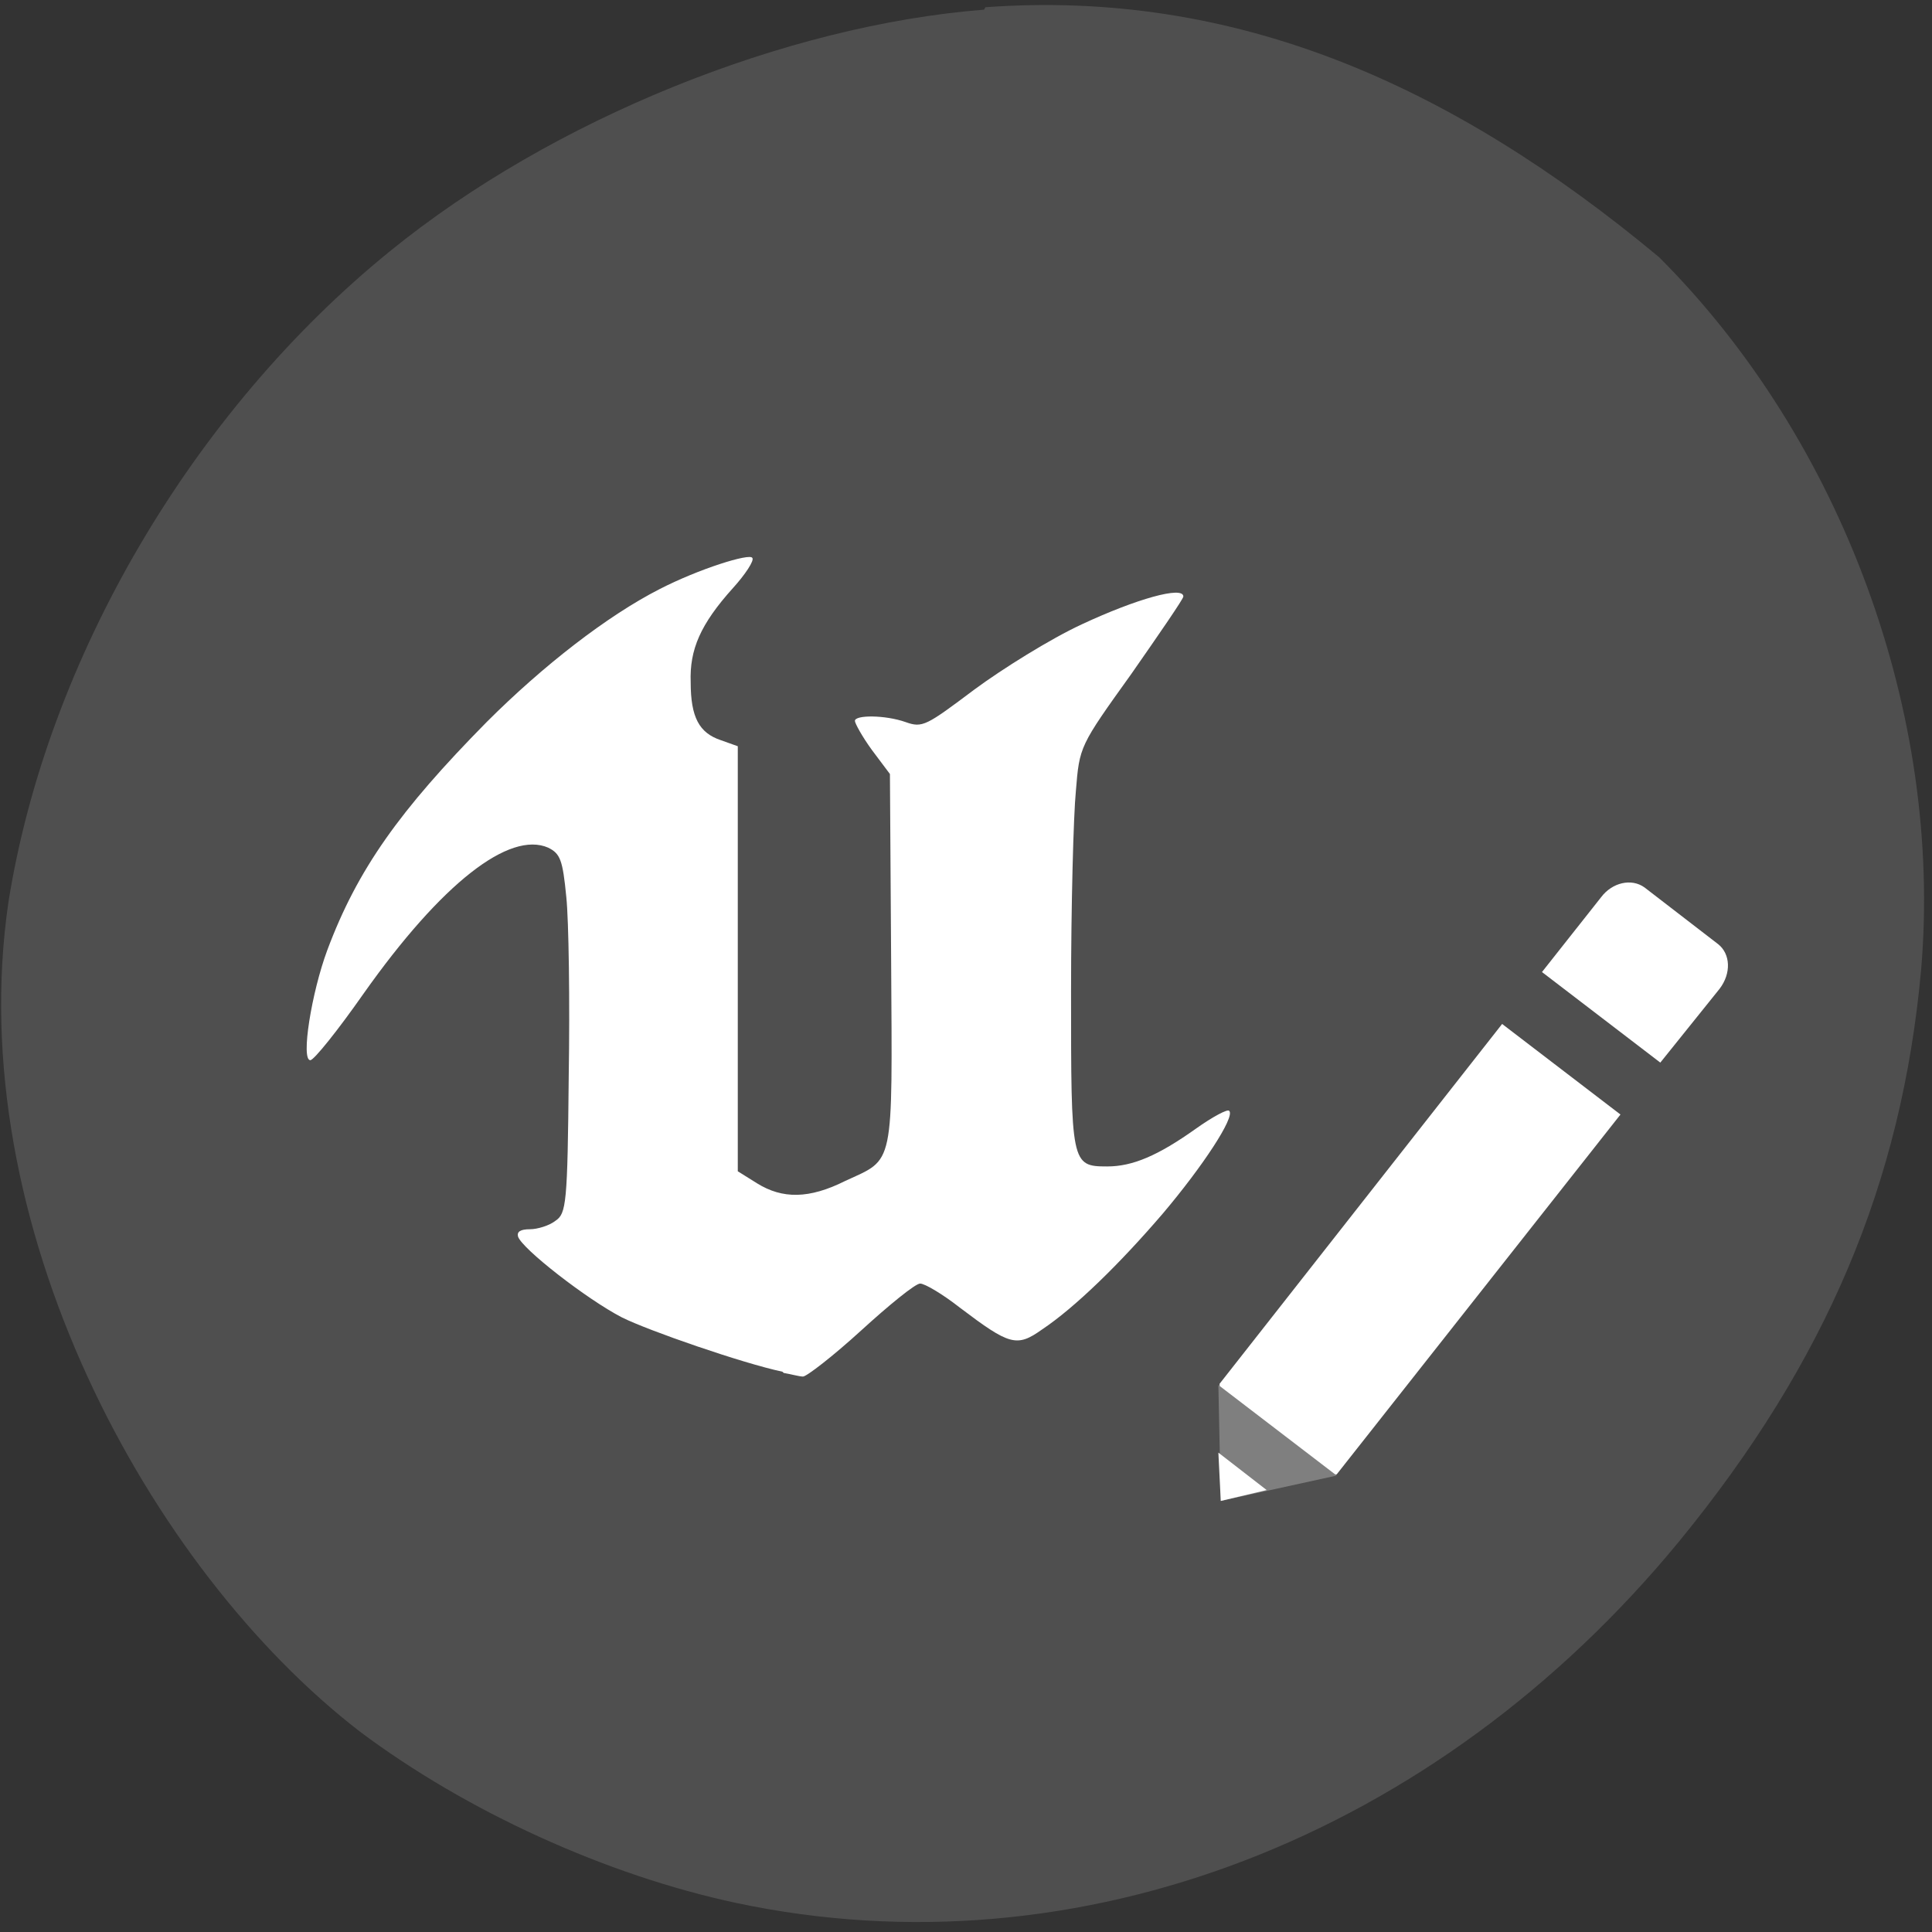 <svg xmlns="http://www.w3.org/2000/svg" viewBox="0 0 16 16"><rect x="0" y="0" width="16" height="16" fill="#333333" stroke="none"/><path d="m 8.15 0.08 c -1.65 0.13 -3.58 0.91 -4.92 2 c -1.64 1.33 -2.84 3.38 -3.16 5.39 c -0.39 2.66 1.16 5.52 2.91 6.87 c 0.88 0.66 2.04 1.19 3.12 1.42 c 2.83 0.6 5.79 -0.54 7.81 -3 c 1.21 -1.48 1.84 -2.96 2 -4.73 c 0.18 -2.11 -0.65 -4.38 -2.17 -5.9 c -1.73 -1.44 -3.52 -2.22 -5.58 -2.07" style="fill:#4f4f4f"/><g style="fill:#fff"><path d="m 6.48 11.36 c -0.33 -0.07 -1.11 -0.34 -1.33 -0.45 c -0.29 -0.15 -0.83 -0.57 -0.86 -0.67 c -0.01 -0.04 0.02 -0.06 0.1 -0.06 c 0.06 0 0.16 -0.03 0.21 -0.07 c 0.09 -0.06 0.1 -0.14 0.11 -1.2 c 0.01 -0.62 0 -1.29 -0.02 -1.48 c -0.03 -0.31 -0.05 -0.36 -0.15 -0.41 c -0.32 -0.14 -0.88 0.29 -1.53 1.21 c -0.21 0.3 -0.41 0.55 -0.44 0.55 c -0.08 0 0.01 -0.56 0.14 -0.91 c 0.25 -0.67 0.6 -1.16 1.32 -1.89 c 0.47 -0.47 1 -0.88 1.43 -1.1 c 0.33 -0.17 0.75 -0.3 0.77 -0.26 c 0.02 0.02 -0.06 0.14 -0.16 0.25 c -0.27 0.3 -0.36 0.51 -0.35 0.78 c 0 0.29 0.07 0.42 0.25 0.48 l 0.14 0.05 v 3.52 l 0.16 0.1 c 0.21 0.13 0.43 0.13 0.73 -0.02 c 0.41 -0.19 0.39 -0.09 0.38 -1.83 l -0.01 -1.54 l -0.15 -0.2 c -0.08 -0.11 -0.14 -0.22 -0.14 -0.24 c 0 -0.05 0.25 -0.05 0.42 0.01 c 0.14 0.05 0.17 0.03 0.57 -0.27 c 0.23 -0.17 0.63 -0.42 0.89 -0.54 c 0.45 -0.21 0.84 -0.32 0.84 -0.23 c 0 0.02 -0.2 0.31 -0.43 0.64 c -0.43 0.6 -0.43 0.6 -0.46 0.97 c -0.02 0.2 -0.04 0.95 -0.04 1.66 c 0 1.43 0 1.45 0.3 1.45 c 0.21 0 0.42 -0.09 0.73 -0.31 c 0.14 -0.1 0.27 -0.17 0.28 -0.15 c 0.05 0.05 -0.22 0.46 -0.55 0.85 c -0.36 0.42 -0.73 0.78 -1 0.96 c -0.21 0.15 -0.27 0.13 -0.68 -0.18 c -0.14 -0.11 -0.29 -0.2 -0.33 -0.2 c -0.04 0 -0.26 0.18 -0.49 0.39 c -0.23 0.21 -0.45 0.38 -0.48 0.38 c -0.03 0 -0.1 -0.02 -0.16 -0.03"/><path d="m 10.1 11.46 l 0.02 0.96 l 0.95 -0.21 l 2.35 -2.98 l -0.98 -0.75 m 1.8 -0.29 c 0.1 -0.13 0.09 -0.29 -0.01 -0.37 l -0.61 -0.47 c -0.11 -0.08 -0.27 -0.04 -0.36 0.08 l -0.49 0.62 l 0.98 0.75"/></g><path d="m 10.11 12.43 l -0.02 -0.96 l 0.98 0.75" style="fill:#7f7f7f"/><path d="m 10.11 12.43 l -0.02 -0.4 l 0.4 0.31" style="fill:#fff"/></svg>